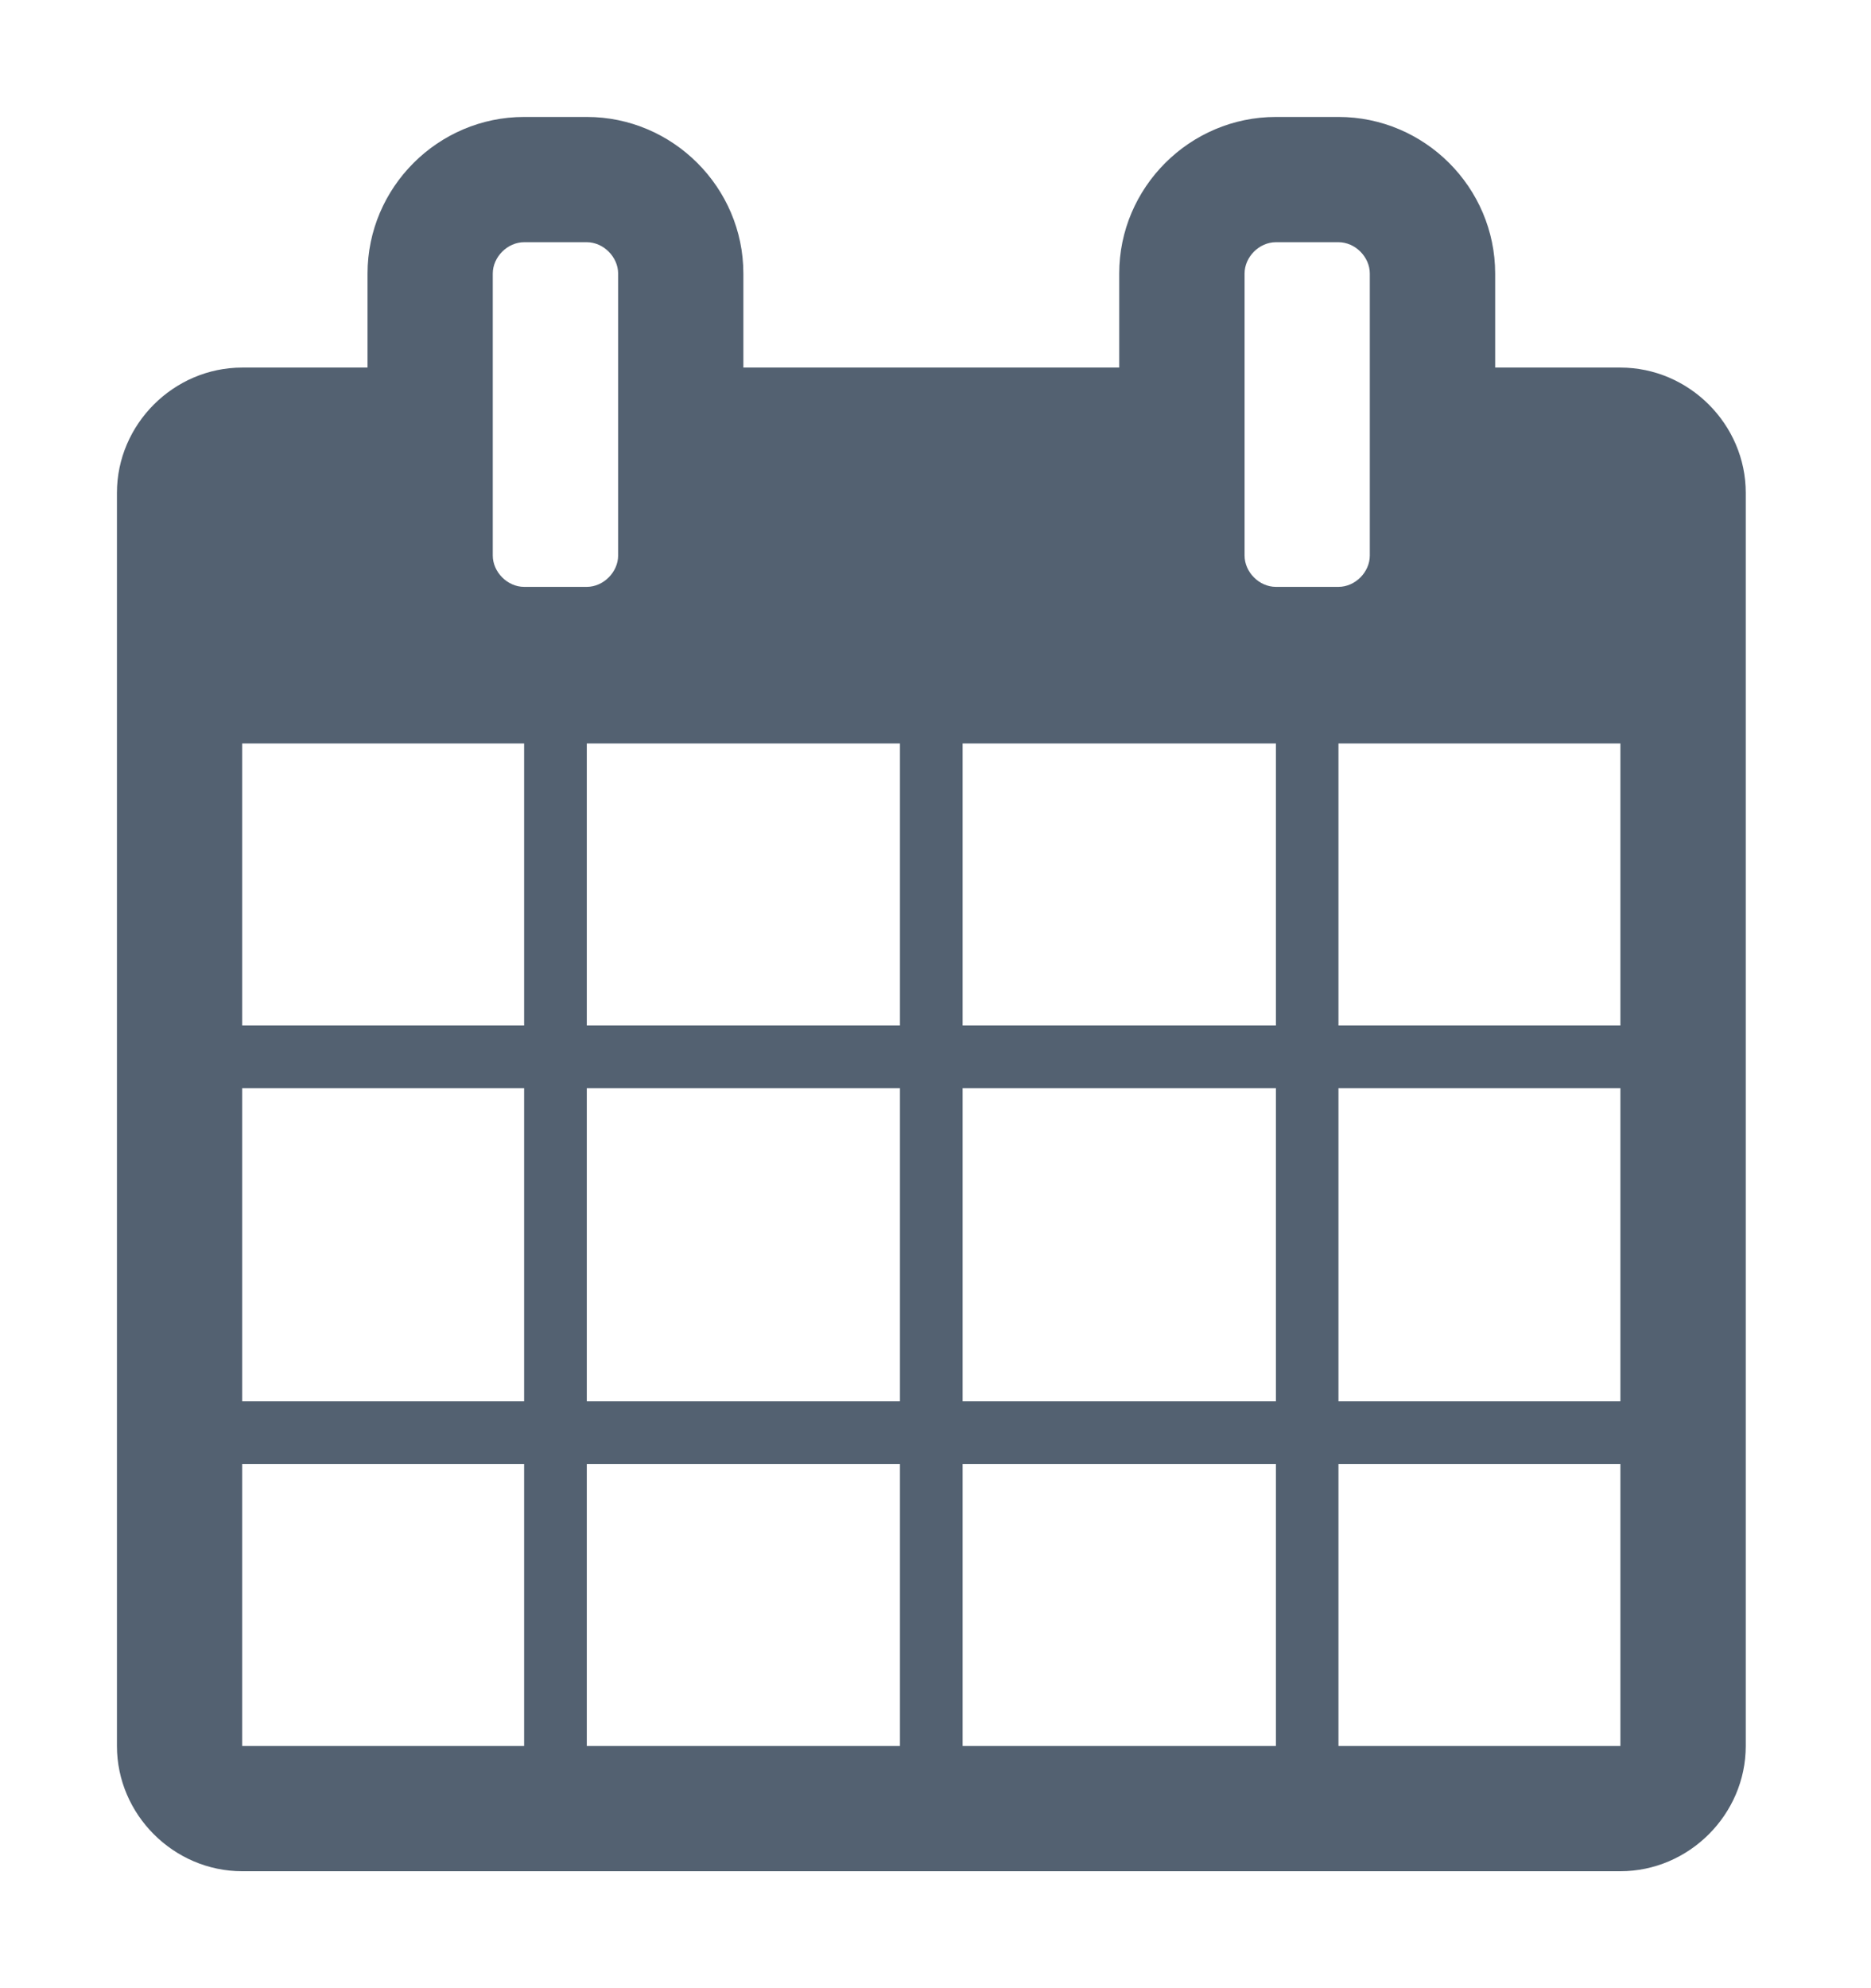 <?xml version="1.0" encoding="UTF-8" standalone="no"?>
<svg width="16px" height="17px" viewBox="0 0 16 17" version="1.1" xmlns="http://www.w3.org/2000/svg" xmlns:xlink="http://www.w3.org/1999/xlink">
    <!-- Generator: Sketch 3.7.2 (28276) - http://www.bohemiancoding.com/sketch -->
    <g id="Widgets" stroke="none" stroke-width="1" fill="none" fill-rule="evenodd">
        <g id="date" fill="#536171">
            <path d="M2.071,14.929 L2.071,12.518 L4.482,12.518 L4.482,14.929 L2.071,14.929 Z M5.018,14.929 L5.018,12.518 L7.696,12.518 L7.696,14.929 L5.018,14.929 Z M2.071,11.982 L2.071,9.304 L4.482,9.304 L4.482,11.982 L2.071,11.982 Z M5.018,11.982 L5.018,9.304 L7.696,9.304 L7.696,11.982 L5.018,11.982 Z M2.071,8.768 L2.071,6.357 L4.482,6.357 L4.482,8.768 L2.071,8.768 Z M8.232,14.929 L8.232,12.518 L10.911,12.518 L10.911,14.929 L8.232,14.929 Z M5.018,8.768 L5.018,6.357 L7.696,6.357 L7.696,8.768 L5.018,8.768 Z M11.446,14.929 L11.446,12.518 L13.857,12.518 L13.857,14.929 L11.446,14.929 Z M8.232,11.982 L8.232,9.304 L10.911,9.304 L10.911,11.982 L8.232,11.982 Z M5.286,4.75 C5.286,4.892 5.16,5.018 5.018,5.018 L4.482,5.018 C4.34,5.018 4.214,4.892 4.214,4.75 L4.214,2.339 C4.214,2.197 4.34,2.071 4.482,2.071 L5.018,2.071 C5.16,2.071 5.286,2.197 5.286,2.339 L5.286,4.75 Z M11.446,11.982 L11.446,9.304 L13.857,9.304 L13.857,11.982 L11.446,11.982 Z M8.232,8.768 L8.232,6.357 L10.911,6.357 L10.911,8.768 L8.232,8.768 Z M11.446,8.768 L11.446,6.357 L13.857,6.357 L13.857,8.768 L11.446,8.768 Z M11.714,4.75 C11.714,4.892 11.589,5.018 11.446,5.018 L10.911,5.018 C10.768,5.018 10.643,4.892 10.643,4.75 L10.643,2.339 C10.643,2.197 10.768,2.071 10.911,2.071 L11.446,2.071 C11.589,2.071 11.714,2.197 11.714,2.339 L11.714,4.75 Z M14.929,4.214 C14.929,3.628 14.443,3.143 13.857,3.143 L12.786,3.143 L12.786,2.339 C12.786,1.603 12.183,1 11.446,1 L10.911,1 C10.174,1 9.571,1.603 9.571,2.339 L9.571,3.143 L6.357,3.143 L6.357,2.339 C6.357,1.603 5.754,1 5.018,1 L4.482,1 C3.746,1 3.143,1.603 3.143,2.339 L3.143,3.143 L2.071,3.143 C1.485,3.143 1,3.628 1,4.214 L1,14.929 C1,15.515 1.485,16 2.071,16 L13.857,16 C14.443,16 14.929,15.515 14.929,14.929 L14.929,4.214 Z" id="-copy"></path>
        </g>
    </g>
</svg>
